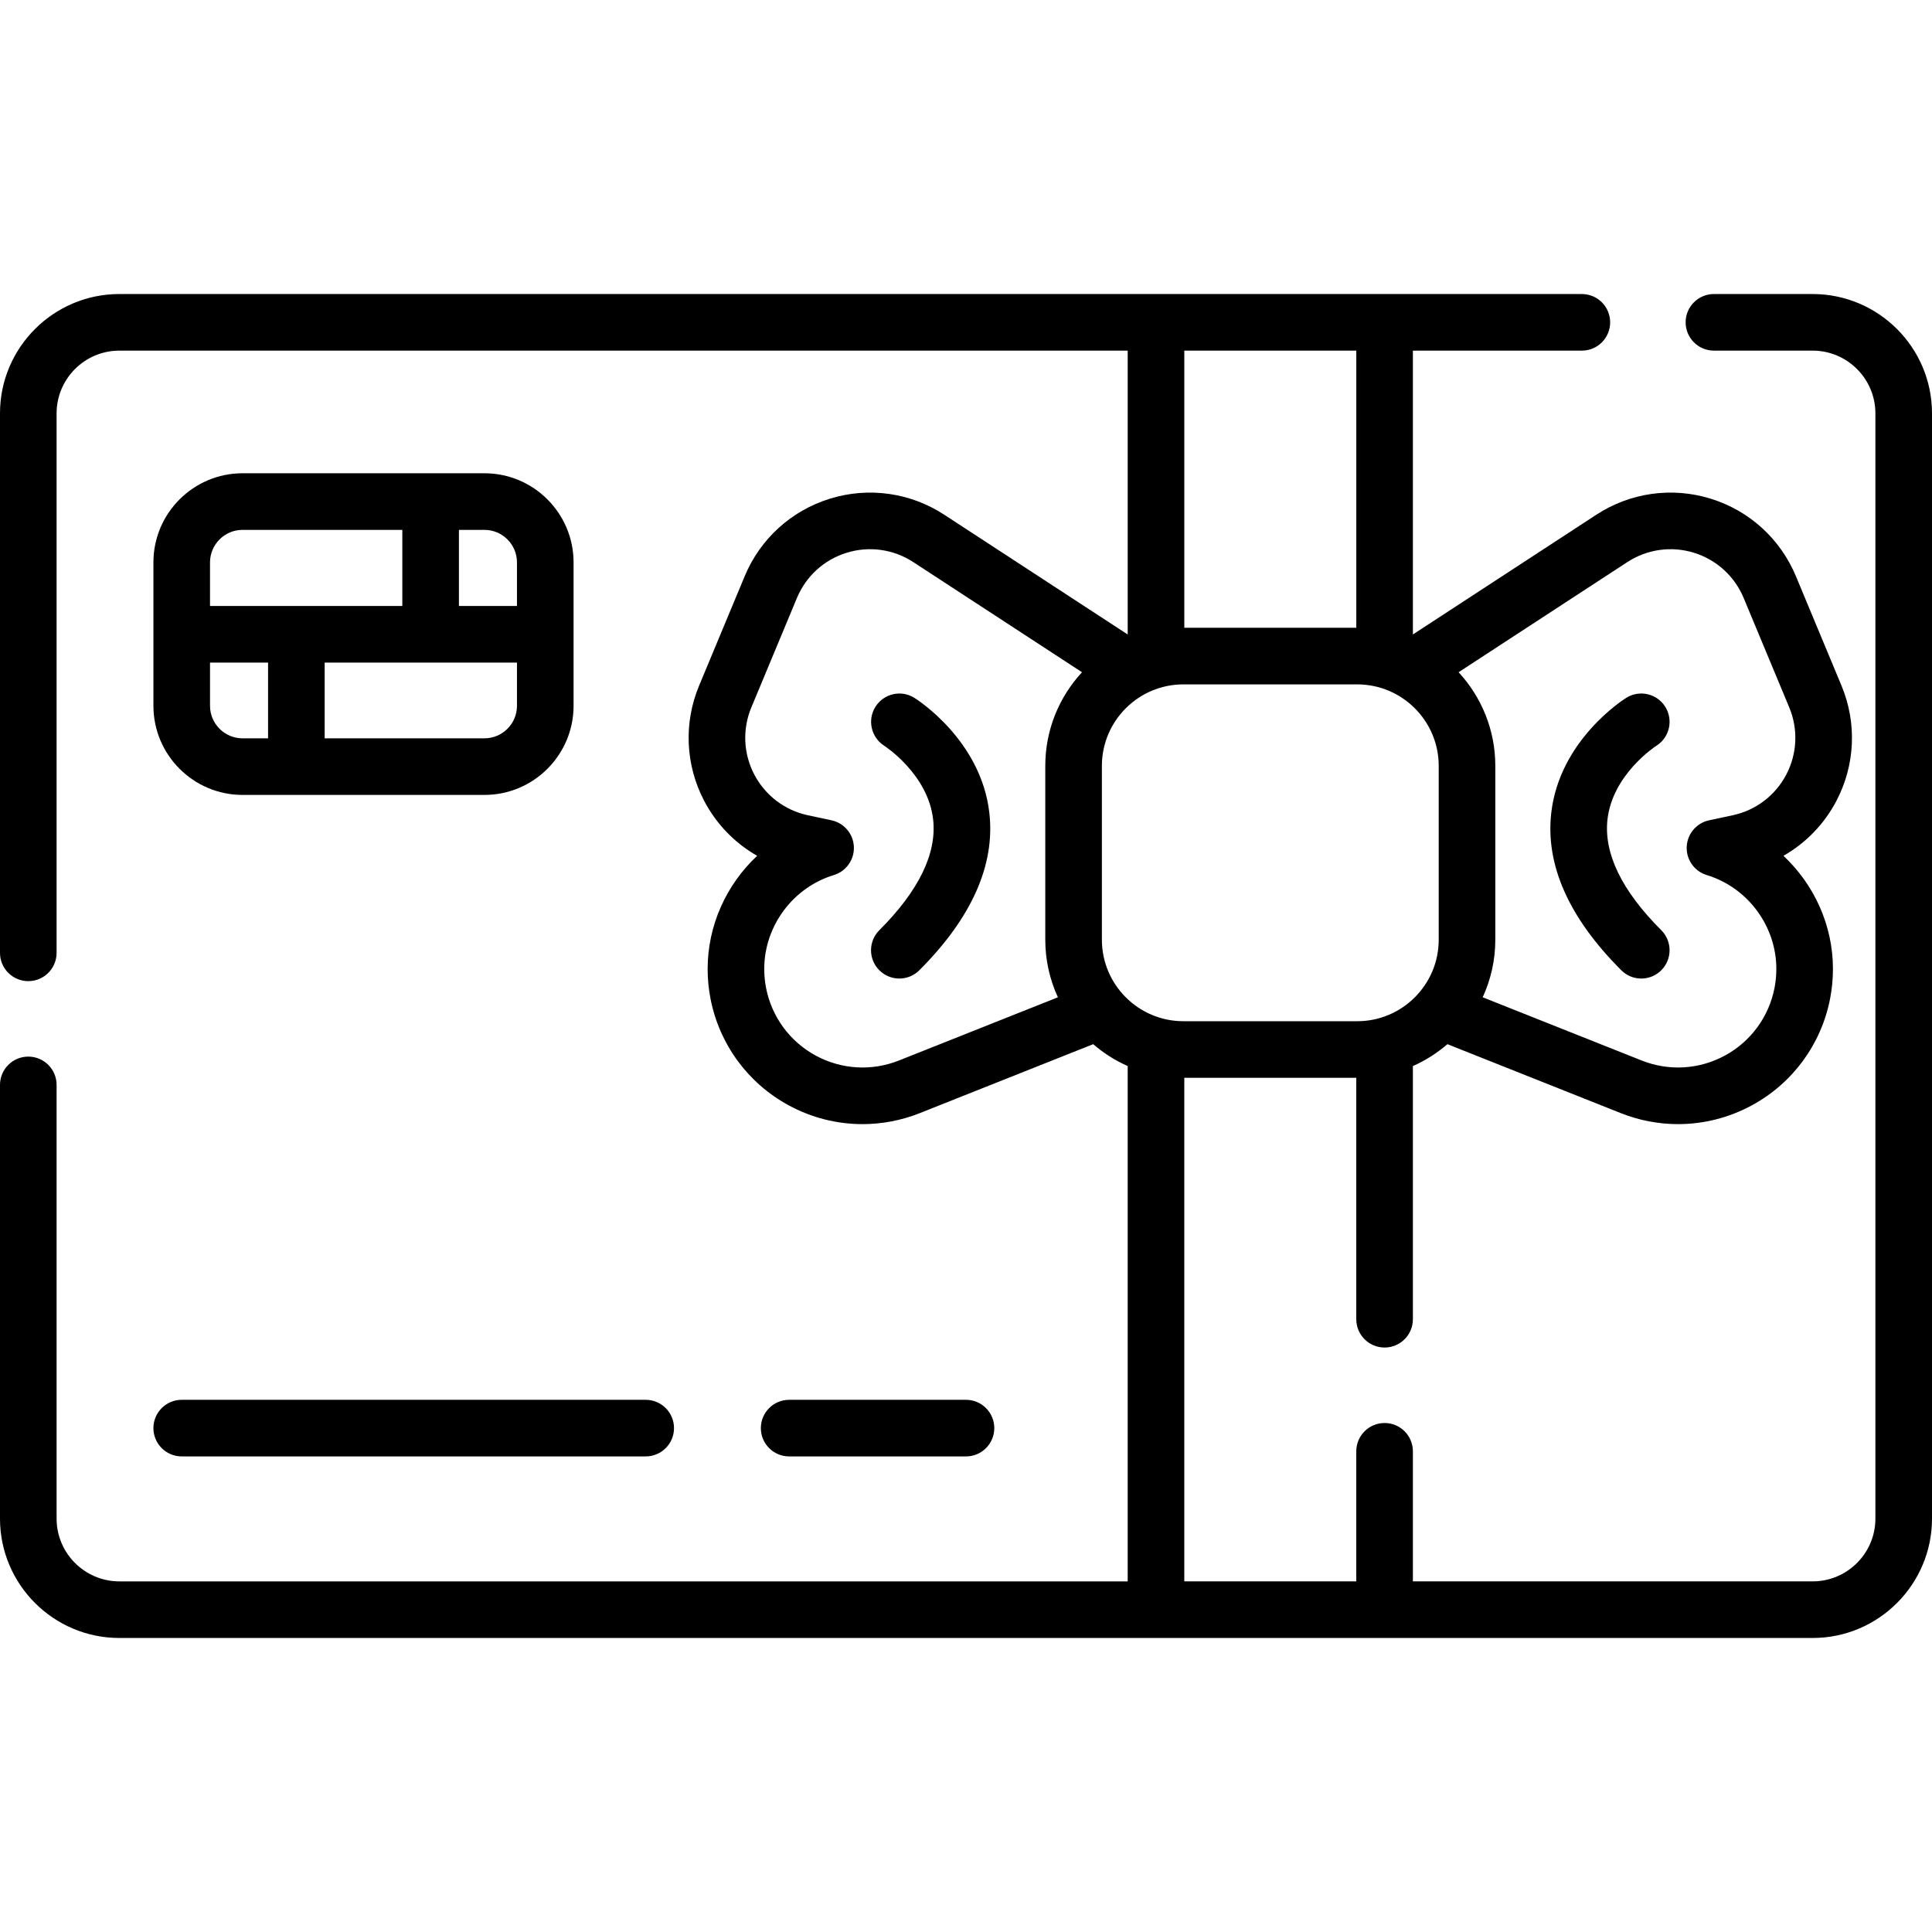 <svg id="Capa_1" enable-background="new 0 0 512 512" height="512" viewBox="0 0 512 512" width="512" xmlns="http://www.w3.org/2000/svg"><g><path d="m480.37 77.92h-26.16c-4.143 0-7.5 3.358-7.5 7.5s3.357 7.5 7.5 7.5h26.16c9.17 0 16.63 7.46 16.63 16.63v292.9c0 9.17-7.46 16.63-16.63 16.63h-105.94v-34.47c0-4.142-3.357-7.5-7.5-7.5s-7.5 3.358-7.5 7.5v34.46h-45.58v-133.438h45.58v63.978c0 4.142 3.357 7.5 7.5 7.5s7.5-3.358 7.5-7.5v-67.094c3.341-1.478 6.419-3.441 9.148-5.8l45.941 18.267c4.906 1.953 10.056 2.92 15.189 2.92 6.763 0 13.499-1.681 19.607-5.005 10.752-5.852 18.28-16.098 20.652-28.098.521-2.611.784-5.312.784-8.026 0-11.547-4.982-22.362-13.12-29.979 5.912-3.367 10.802-8.381 14.042-14.567 4.978-9.502 5.466-20.629 1.342-30.528l-12.079-29c-4.125-9.905-12.369-17.397-22.619-20.556-10.251-3.158-21.28-1.606-30.265 4.258l-48.62 31.736v-75.218h44.777c4.143 0 7.5-3.358 7.5-7.5s-3.357-7.5-7.5-7.5h-387.579c-17.441 0-31.63 14.189-31.63 31.63v142.96c0 4.142 3.357 7.5 7.5 7.5s7.5-3.358 7.5-7.5v-142.96c0-9.17 7.46-16.63 16.63-16.63h267.223v75.221l-48.621-31.737c-8.983-5.865-20.012-7.418-30.266-4.258-10.249 3.159-18.493 10.651-22.617 20.555l-12.079 28.999c-4.125 9.899-3.636 21.026 1.341 30.528 3.24 6.186 8.13 11.2 14.042 14.567-8.138 7.617-13.12 18.431-13.12 29.979 0 2.708.264 5.408.782 8.015 2.374 12.011 9.902 22.257 20.654 28.109 6.109 3.325 12.844 5.005 19.607 5.005 5.133 0 10.283-.968 15.188-2.92l45.945-18.269c2.727 2.358 5.803 4.32 9.141 5.797v136.569h-267.22c-9.17 0-16.63-7.46-16.63-16.63v-114.94c0-4.142-3.357-7.5-7.5-7.5s-7.5 3.358-7.5 7.5v114.94c0 17.441 14.189 31.63 31.63 31.63h448.74c17.44 0 31.63-14.189 31.63-31.63v-292.9c0-17.441-14.189-31.63-31.63-31.63zm-188.358 171.117v-46.072c0-11.908 9.688-21.595 21.596-21.595h46.071c11.908 0 21.596 9.688 21.596 21.595v46.072c0 11.908-9.688 21.595-21.596 21.595h-46.071c-11.909 0-21.596-9.688-21.596-21.595zm67.421-82.667h-45.58v-73.445h45.58zm71.819-17.405c5.241-3.419 11.671-4.326 17.648-2.484 5.976 1.842 10.783 6.211 13.188 11.988l12.08 29.001c2.404 5.771 2.119 12.259-.783 17.799-2.902 5.542-8.076 9.472-14.19 10.781l-6.271 1.34c-3.344.714-5.781 3.601-5.926 7.017-.145 3.417 2.039 6.498 5.311 7.493 10.858 3.303 18.442 13.532 18.442 24.875 0 1.732-.167 3.446-.497 5.105-1.508 7.625-6.286 14.128-13.11 17.843-6.818 3.711-14.866 4.193-22.081 1.322l-42.133-16.753c2.141-4.647 3.344-9.812 3.344-15.255v-46.072c0-9.57-3.697-18.289-9.732-24.817zm-193.033 132.081c-7.212 2.87-15.26 2.388-22.079-1.323-6.824-3.714-11.603-10.218-13.111-17.851-.329-1.654-.496-3.369-.496-5.097 0-11.343 7.584-21.572 18.442-24.875 3.271-.995 5.455-4.077 5.311-7.493-.145-3.416-2.582-6.302-5.926-7.017l-6.267-1.339c-6.117-1.31-11.291-5.24-14.194-10.783-2.902-5.541-3.188-12.027-.782-17.799l12.08-29.001c2.405-5.776 7.212-10.145 13.188-11.987 5.979-1.842 12.409-.936 17.648 2.484l44.71 29.184c-6.034 6.527-9.731 15.247-9.731 24.816v46.072c0 5.443 1.203 10.607 3.344 15.255z"/><path d="m242.291 184.921c-3.504-2.18-8.094-1.106-10.291 2.387s-1.143 8.116 2.339 10.332c.116.074 11.634 7.534 12.955 19.581.987 8.989-3.812 18.848-14.267 29.301-2.929 2.929-2.929 7.678 0 10.606 1.465 1.464 3.385 2.197 5.304 2.197s3.839-.732 5.304-2.197c13.896-13.896 20.137-27.938 18.549-41.733-2.219-19.28-19.172-30.026-19.893-30.474z"/><path d="m434.955 259.325c1.919 0 3.839-.732 5.304-2.197 2.929-2.929 2.929-7.678 0-10.606-10.454-10.454-15.254-20.312-14.268-29.301 1.315-11.982 12.717-19.427 12.953-19.58 3.494-2.194 4.561-6.803 2.38-10.311-2.188-3.518-6.812-4.596-10.329-2.41-.721.448-17.674 11.194-19.894 30.474-1.587 13.796 4.653 27.837 18.55 41.733 1.465 1.465 3.385 2.198 5.304 2.198z"/><path d="m64.278 210.662h64.103c13.024 0 23.621-10.597 23.621-23.622v-37.998c0-13.025-10.597-23.622-23.621-23.622h-64.103c-13.024 0-23.621 10.597-23.621 23.622v37.998c0 13.025 10.597 23.622 23.621 23.622zm-8.621-23.621v-11.452h15.383v20.073h-6.762c-4.754 0-8.621-3.868-8.621-8.621zm72.724 8.621h-42.341v-20.073h50.962v11.452c0 4.753-3.867 8.621-8.621 8.621zm8.621-46.619v11.546h-15.383v-20.168h6.762c4.754 0 8.621 3.868 8.621 8.622zm-72.724-8.622h42.341v20.168h-50.962v-11.546c0-4.754 3.867-8.622 8.621-8.622z"/><path d="m48.157 385.965h122.963c4.143 0 7.5-3.358 7.5-7.5s-3.357-7.5-7.5-7.5h-122.963c-4.143 0-7.5 3.358-7.5 7.5s3.358 7.5 7.5 7.5z"/><path d="m255.997 385.965c4.143 0 7.5-3.358 7.5-7.5s-3.357-7.5-7.5-7.5h-46.862c-4.143 0-7.5 3.358-7.5 7.5s3.357 7.5 7.5 7.5z"/></g></svg>